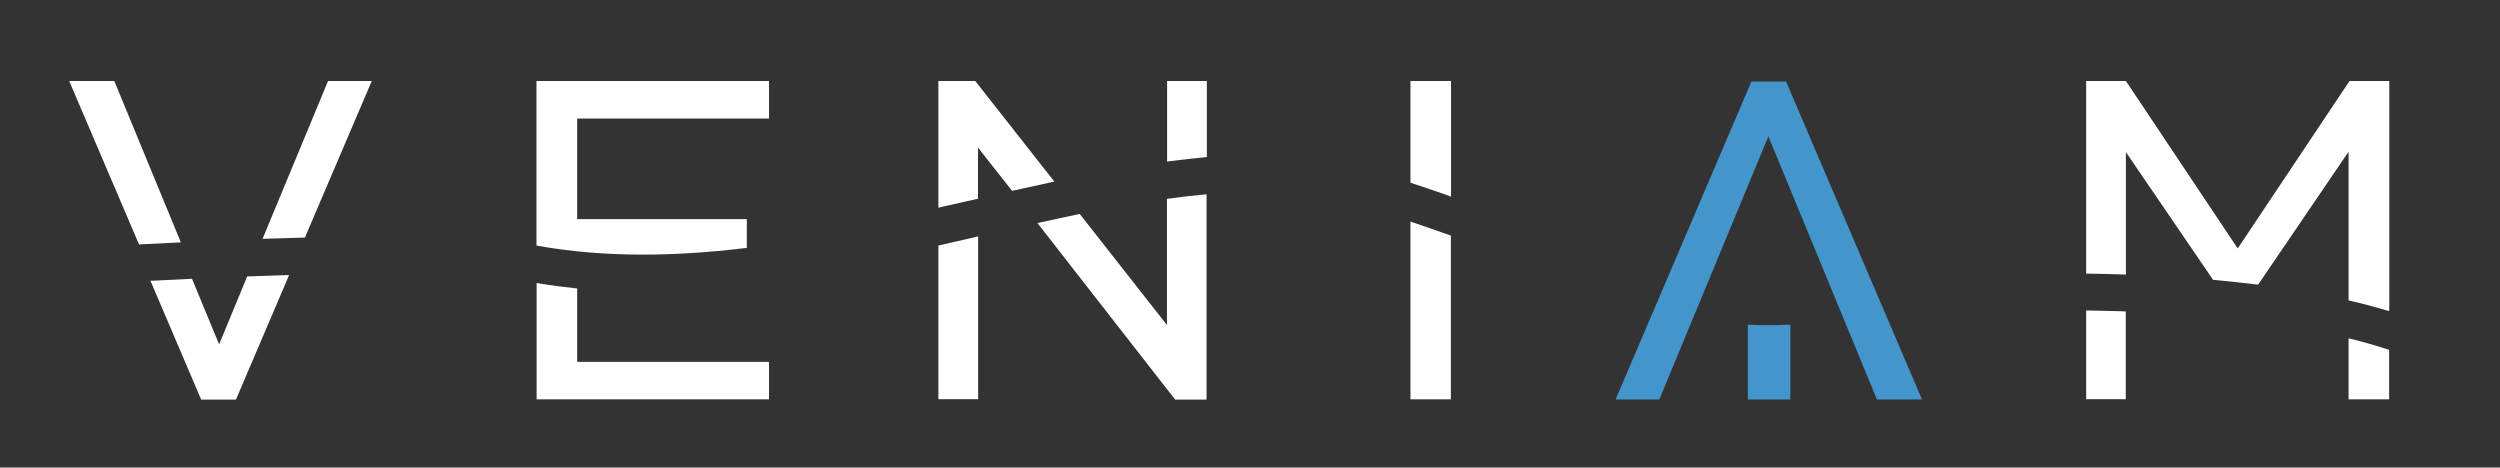 <?xml version="1.0" encoding="utf-8"?>
<!-- Generator: Adobe Illustrator 18.1.1, SVG Export Plug-In . SVG Version: 6.00 Build 0)  -->
<!DOCTYPE svg PUBLIC "-//W3C//DTD SVG 1.1//EN" "http://www.w3.org/Graphics/SVG/1.1/DTD/svg11.dtd">
<svg version="1.1" id="Layer_1" xmlns="http://www.w3.org/2000/svg" xmlns:xlink="http://www.w3.org/1999/xlink" x="0px" y="0px"
	 viewBox="46.5 369.5 1824.4 341.2" enable-background="new 46.5 369.5 1824.4 341.2" xml:space="preserve">
<rect x="46.5" y="369.5" width="1824.4" height="341.2" fill="#333333" stroke="none"/>
<path fill="#FFFFFF" d="M1760.4,660.9v-44.5l2.5,0.6c9.1,2.3,17.7,4.7,25.7,7.4l1.4,0.4v36.1H1760.4z"/>
<path fill="#FFFFFF" d="M1762.4,658.9h25.6v-32.6c-8-2.6-16.6-5.1-25.6-7.3V658.9z"/>
<path fill="#FFFFFF" d="M898.2,428.6h29v55.5l-1.8,0.2c-7.9,0.7-16.3,1.7-24.9,2.8l-2.3,0.3V428.6z"/>
<path fill="#FFFFFF" d="M925.1,430.6h-25V485c8.4-1.1,16.7-2,25-2.8V430.6z"/>
<path fill="#FFFFFF" d="M97,428.6h32.9l48.6,117.8l-2.8,0.1c-9,0.4-17.9,0.9-26.3,1.3L148,548L97,428.6z"/>
<path fill="#FFFFFF" d="M128.6,430.6H100l49.2,115.3c8.5-0.4,17.3-0.9,26.4-1.3L128.6,430.6z"/>
<path fill="#FFFFFF" d="M285.9,428.6h31.9L269,542.9l-1.3,0c-8.5,0.2-17.4,0.5-26.5,0.8l-3.1,0.1L285.9,428.6z"/>
<path fill="#FFFFFF" d="M314.8,430.6h-27.5l-46.1,111.1c8.8-0.3,17.7-0.6,26.5-0.8L314.8,430.6z"/>
<path fill="#FFFFFF" d="M193.3,661.1l-37-86.7l2.9-0.1c8.4-0.4,17.1-0.8,26-1.3l1.4-0.1l19.8,47.9l20.5-49.6l1.3,0
	c8.9-0.3,17.7-0.6,26.2-0.9l3.1-0.1l-38.8,90.9H193.3z"/>
<path fill="#FFFFFF" d="M206.3,626l-21.1-51c-8.9,0.4-17.5,0.8-26,1.3l35.4,82.8h22.7l37.1-86.8c-8.7,0.3-17.5,0.6-26.2,0.9
	L206.3,626z"/>
<path fill="#FFFFFF" d="M438.1,660.9V576l2.3,0.4c8.3,1.4,16.8,2.5,25.5,3.4l1.8,0.2v53.6h140v27.3H438.1z"/>
<path fill="#FFFFFF" d="M440.1,658.9h165.6v-23.3h-140v-53.8c-8.6-0.9-17.1-2-25.6-3.4V658.9z"/>
<path fill="#FFFFFF" d="M515.5,555.3c-26.7,0-52.2-2.1-75.8-6.3l-1.7-0.3V428.6h169.7V456H467.7v73.4h123.8v21l-1.8,0.2
	C563.1,553.8,538.8,555.3,515.5,555.3C515.5,555.3,515.5,555.3,515.5,555.3z"/>
<path fill="#FFFFFF" d="M589.5,548.6v-17.2H465.7V454h140.1v-23.3H440.1V547C488.6,555.6,538.8,554.6,589.5,548.6z"/>
<path fill="#FFFFFF" d="M903.9,660.9L803.6,532.3l3.1-0.7c9.6-2.1,18.3-4,26.6-5.7l1.2-0.2l63.6,81v-92.1l1.7-0.2
	c8.7-1.2,17.1-2.2,25-2.9l2.2-0.2v149.8H903.9z"/>
<path fill="#FFFFFF" d="M900.2,612.4l-66.4-84.5c-8.8,1.8-17.7,3.7-26.6,5.7l97.7,125.4h20.3V513.3c-8.2,0.8-16.5,1.8-25,2.9V612.4z
	"/>
<path fill="#FFFFFF" d="M731.3,428.6h26.9l57.7,73.4l-3.1,0.7c-8,1.7-16.6,3.6-26.5,5.8l-1.2,0.3l-24.9-31.6v37.3l-10.2,2.3
	c-5.4,1.2-10.9,2.5-16.3,3.7l-2.4,0.6V428.6z"/>
<path fill="#FFFFFF" d="M758.2,512.9v-41.4l27.7,35.1c8.9-2,17.7-3.9,26.5-5.8l-55.1-70.1h-24v88c5.4-1.2,10.9-2.5,16.3-3.7
	C752.5,514.2,755.4,513.6,758.2,512.9z"/>
<path fill="#FFFFFF" d="M731.3,660.9V548.7l1.6-0.4c7.8-1.8,15.5-3.5,23.2-5.3l4.2-1v118.8H731.3z"/>
<path fill="#FFFFFF" d="M733.3,550.3v108.6h24.9V544.6c-0.6,0.1-1.2,0.3-1.7,0.4C748.8,546.8,741,548.6,733.3,550.3z"/>
<path fill="#FFFFFF" d="M1102.8,512c-8.8-3.1-17.2-5.9-25.6-8.7l-1.4-0.5v-74.2h29.6V513L1102.8,512z"/>
<path fill="#FFFFFF" d="M1103.4,430.6h-25.6v70.8c8.8,3,17.4,5.9,25.6,8.7V430.6z"/>
<path fill="#FFFFFF" d="M1075.8,660.9V531.2l2.6,0.9c8.4,2.8,17,5.8,25.6,8.9l1.3,0.5v119.4H1075.8z"/>
<path fill="#FFFFFF" d="M1077.8,658.9h25.6v-116c-8.2-2.9-16.8-5.9-25.6-8.9V658.9z"/>
<path fill="#FFFFFF" d="M1568.9,660.9v-64.8l2,0c8.4,0.1,16.8,0.4,25,0.6l1.9,0.1v64H1568.9z"/>
<path fill="#FFFFFF" d="M1570.9,658.9h24.9v-60.1c-8.2-0.3-16.5-0.5-24.9-0.6V658.9z"/>
<path fill="#FFFFFF" d="M1787.4,595.8c-8.1-2.4-16.6-4.7-25.5-6.7l-1.5-0.4V480.2l-66,97l-1.2-0.1c-9.8-1.2-20.2-2.3-30.8-3.3
	l-0.9-0.1l-63.6-93.2v89.4l-2.1-0.1c-8.1-0.3-16.4-0.5-24.9-0.6l-2,0V428.6h29l81.6,122.2l81.6-122.2h29v167.9L1787.4,595.8z"/>
<path fill="#FFFFFF" d="M1595.8,474l66.7,97.8c10.6,1,20.9,2,30.9,3.3l69-101.4v113.4c8.9,2.1,17.5,4.4,25.6,6.8V430.6H1762
	l-82.6,123.8l-82.6-123.8h-25.9v136.6c8.5,0.1,16.8,0.4,24.9,0.6V474z"/>
<polygon fill="#4495CC" points="1416.2,661 1337,469 1257.4,661 1225.5,661 1324.6,429 1349.9,429 1449.1,661 "/>
<polygon fill="#4495CC" points="1348.6,431 1325.9,431 1228.5,659 1256,659 1337,463.8 1417.6,659 1446.1,659 "/>
<path fill="#4495CC" d="M1322,661v-54.6l2.1,0.1c3.9,0.2,8.1,0.3,12.4,0.3c4.6,0,9.4-0.1,14.4-0.3l2.1-0.1V661H1322z"/>
<path fill="#4495CC" d="M1324,608.5V659h27v-50.5C1341,608.9,1332,608.9,1324,608.5z"/>
</svg>
